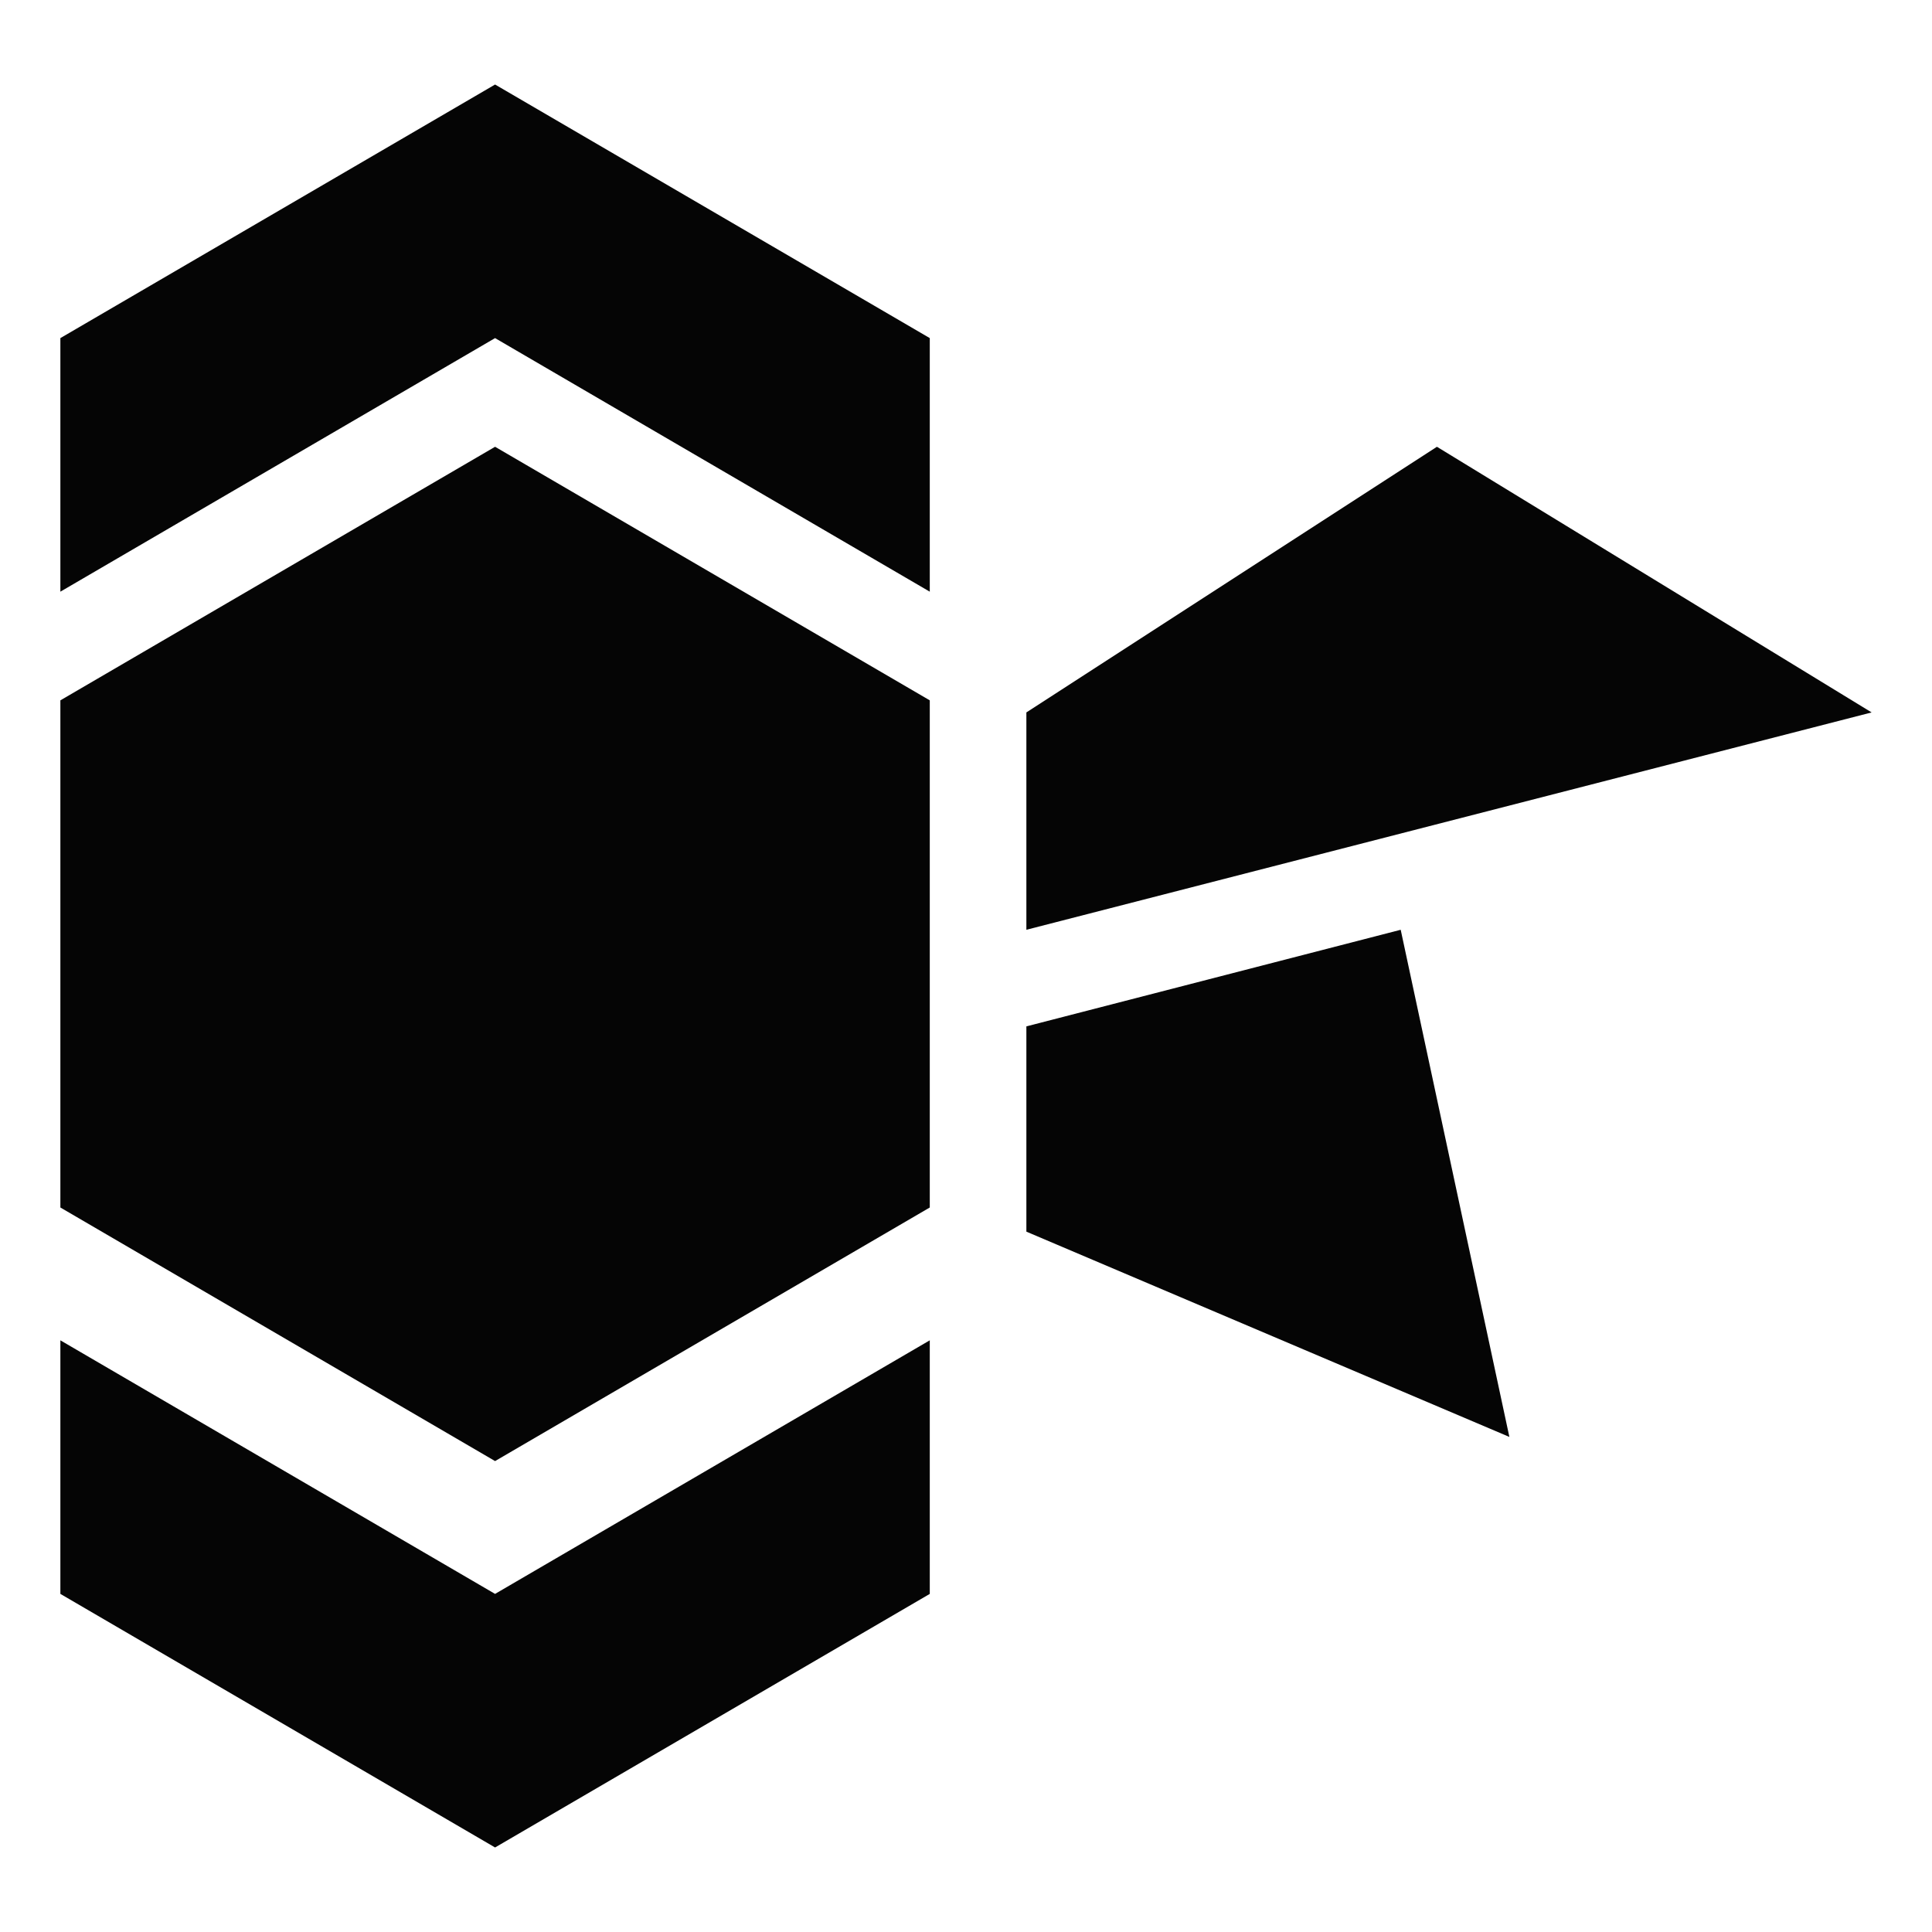 <svg height=".2in" viewBox="0 0 16 16" width=".2in" xmlns="http://www.w3.org/2000/svg"><g fill="#050505"><path d="m.5 5.8 3.6-2.1 3.6 2.1v4.2l-3.6 2.1-3.6-2.1z"/><path d="m.5 2.8 3.6-2.1 3.6 2.1v2.1l-3.6-2.1-3.6 2.1z"/><path d="m7.7 13.2-3.6 2.1-3.6-2.1v-2.1l3.6 2.1 3.6-2.1z"/><path d="m8.5 5.9v1.8l7-1.8-3.6-2.2z"/><path d="m11.6 7.7-3.1.8v1.7l4 1.7z"/></g></svg>